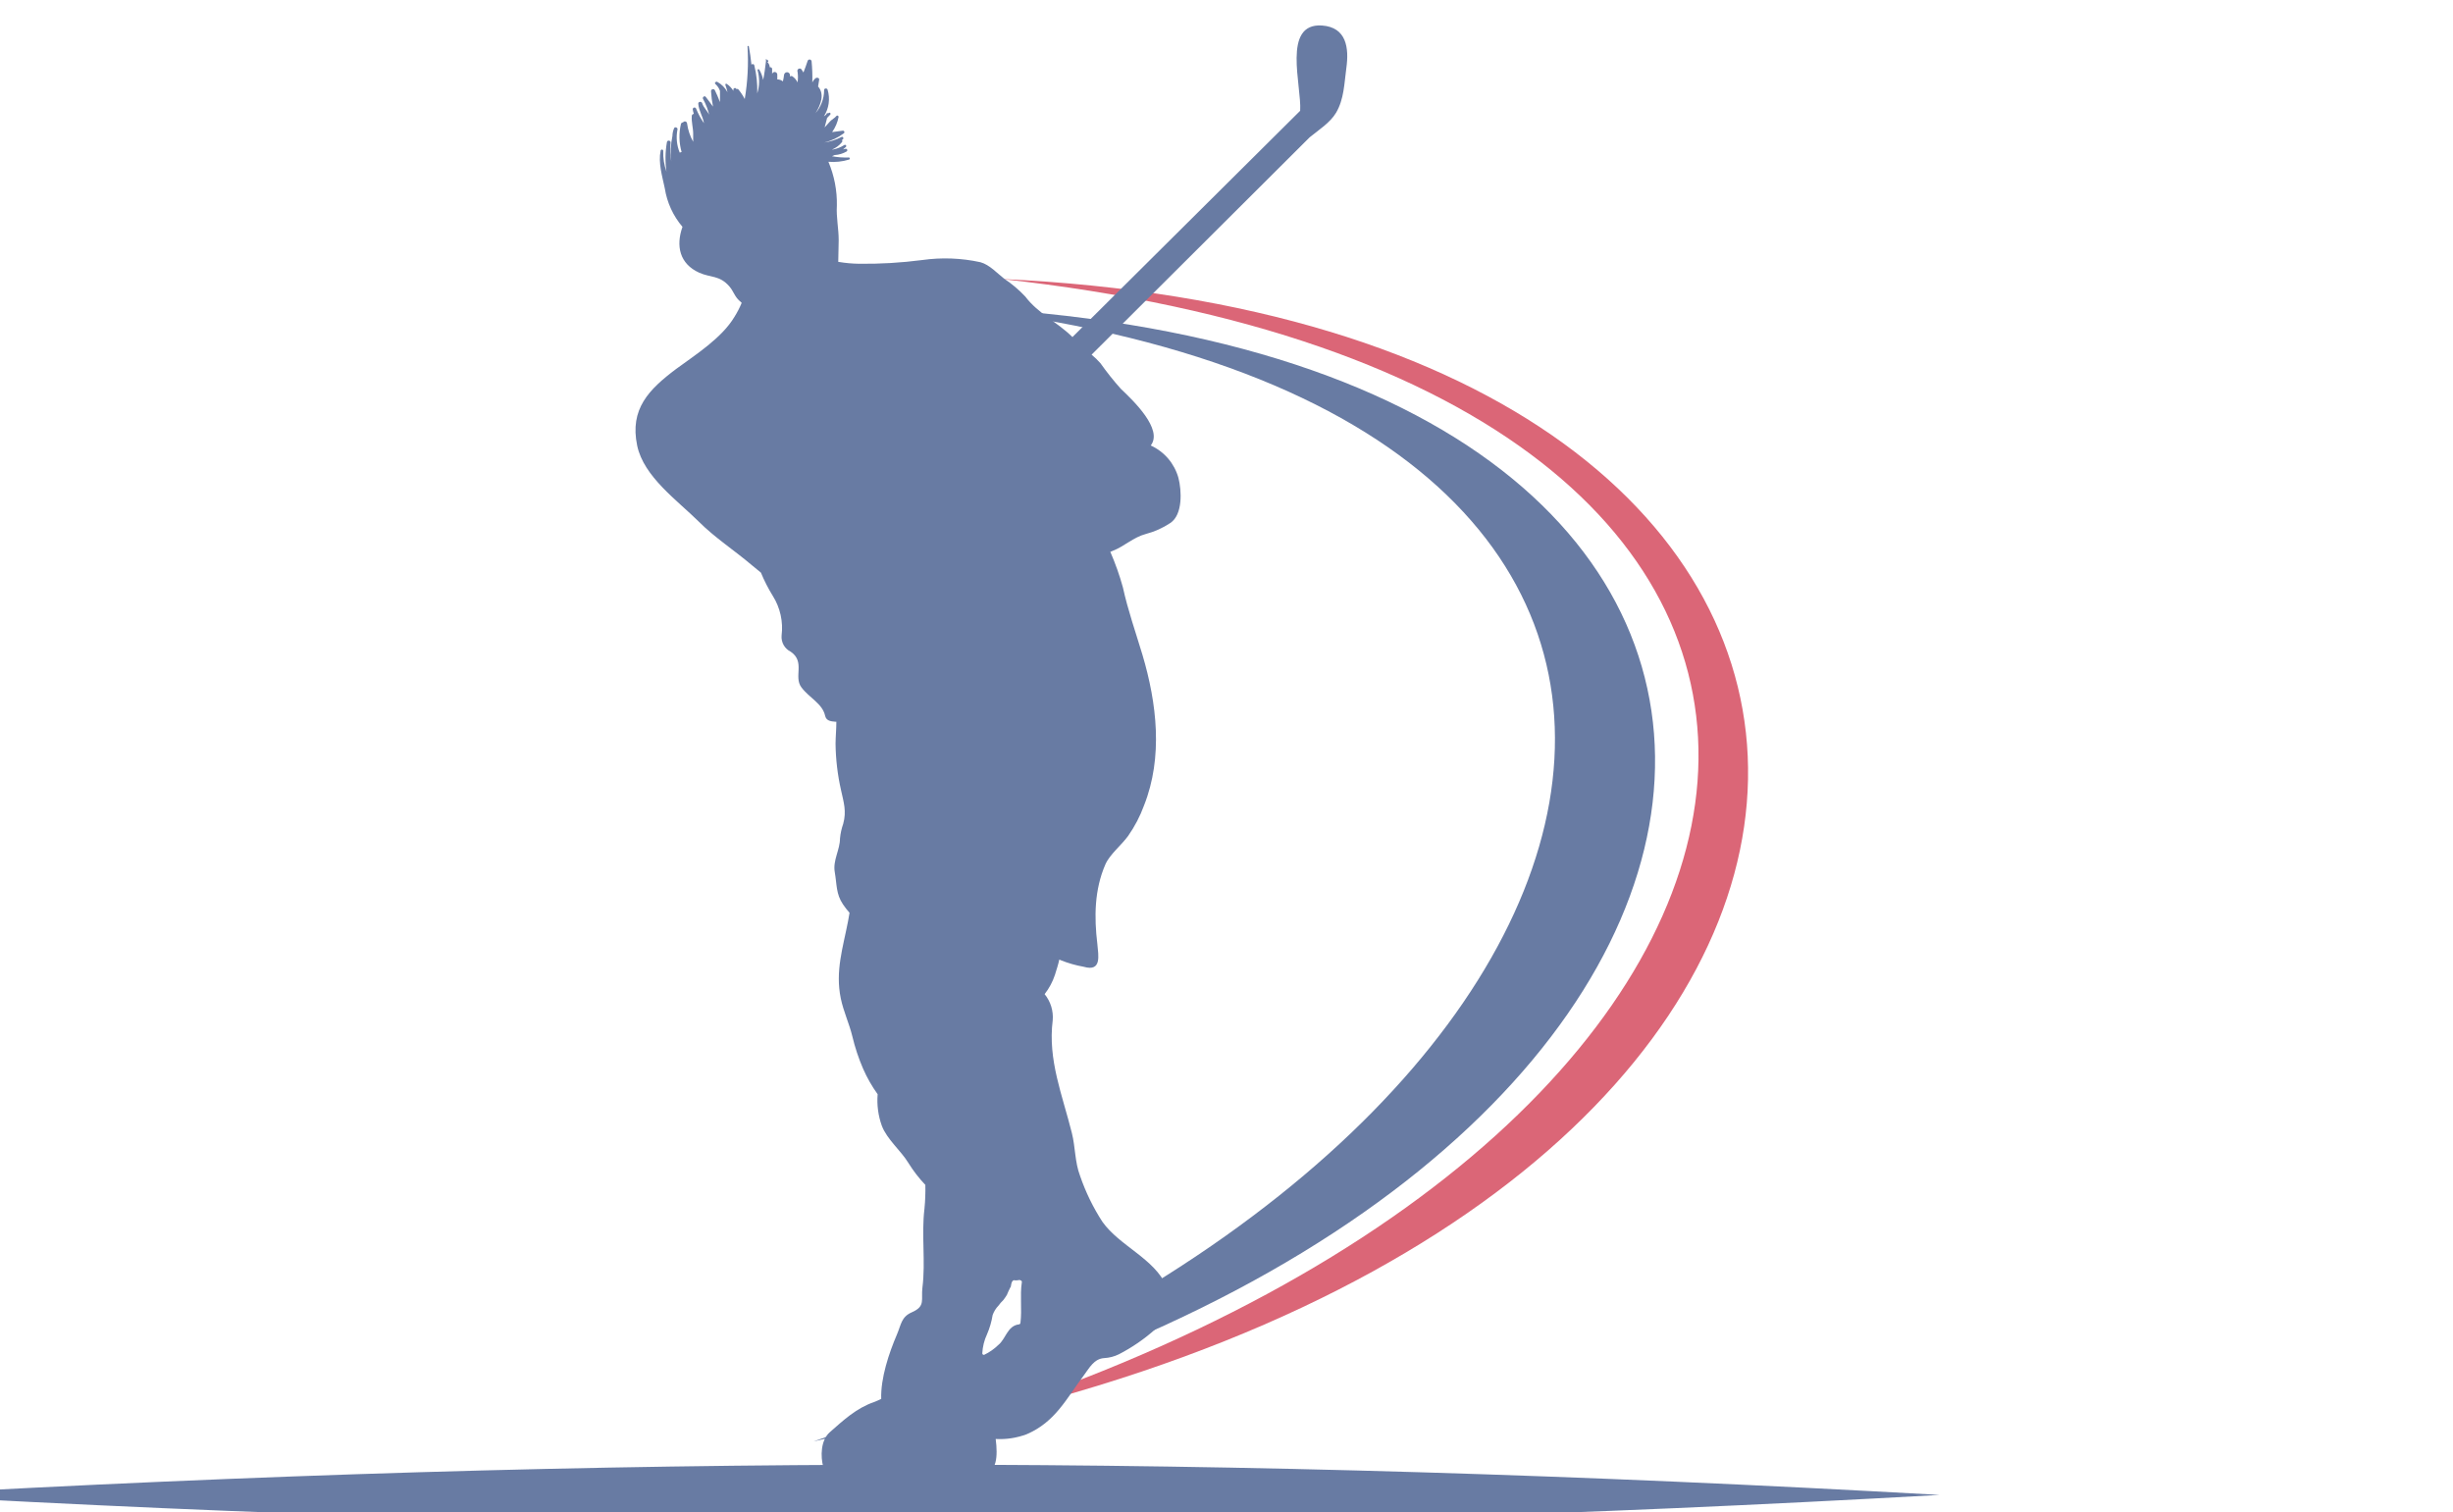 <svg width="193" height="119" viewBox="0 0 193 119" fill="none" xmlns="http://www.w3.org/2000/svg">
<g opacity="0.6" clip-path="url(#clip0_2202_41274)">
<path fill-rule="evenodd" clip-rule="evenodd" d="M75.041 24.145C153.795 27.746 146.596 94.794 64 113.413C131.974 90.202 146.744 32.357 75.041 24.145Z" fill="#042365"/>
<path fill-rule="evenodd" clip-rule="evenodd" d="M78.757 21.949C157.481 25.552 157.907 93.326 75.343 111.949C148.525 88.932 156.269 30.394 78.757 21.949Z" fill="#C3001D"/>
<path fill-rule="evenodd" clip-rule="evenodd" d="M152.61 117.621C96.213 120.791 48.398 120.791 -8 117.621C48.398 114.449 96.213 114.449 152.61 117.621Z" fill="#042365"/>
<path d="M104.015 2.007C100.852 1.794 102.422 6.736 102.296 8.716L84.379 26.521C83.234 25.373 81.675 24.673 80.667 23.33C80.169 22.802 79.614 22.332 79.011 21.93C78.438 21.488 77.865 20.833 77.143 20.632C75.637 20.302 74.085 20.244 72.559 20.46C70.91 20.675 69.248 20.773 67.586 20.753C67.054 20.745 66.523 20.697 65.999 20.609H65.953C65.953 20.035 65.987 19.507 65.987 18.887C65.987 17.969 65.787 17.102 65.844 16.172C65.867 14.99 65.64 13.817 65.179 12.729C65.726 12.774 66.276 12.716 66.801 12.556C66.819 12.552 66.835 12.541 66.847 12.526C66.858 12.511 66.865 12.492 66.865 12.473C66.865 12.454 66.858 12.436 66.847 12.421C66.835 12.406 66.819 12.395 66.801 12.39C66.352 12.406 65.902 12.374 65.46 12.292L65.666 12.2C66.001 12.181 66.327 12.083 66.617 11.914C66.638 11.898 66.654 11.877 66.661 11.852C66.668 11.827 66.667 11.8 66.657 11.776C66.647 11.752 66.629 11.732 66.606 11.719C66.583 11.707 66.557 11.703 66.531 11.707C66.465 11.726 66.398 11.741 66.331 11.753C66.405 11.695 66.474 11.632 66.543 11.569C66.553 11.561 66.561 11.551 66.568 11.54C66.574 11.529 66.578 11.517 66.58 11.504C66.582 11.491 66.581 11.478 66.577 11.466C66.574 11.453 66.568 11.442 66.56 11.431C66.552 11.421 66.542 11.413 66.531 11.406C66.52 11.4 66.508 11.396 66.495 11.394C66.482 11.393 66.469 11.394 66.457 11.397C66.444 11.4 66.433 11.406 66.423 11.414C66.153 11.585 65.853 11.704 65.54 11.764H65.471C65.77 11.639 66.034 11.442 66.239 11.19C66.261 11.167 66.273 11.136 66.273 11.104C66.273 11.072 66.261 11.041 66.239 11.018C66.263 11.005 66.286 10.989 66.308 10.972C66.423 10.886 66.308 10.708 66.199 10.783C65.776 10.998 65.322 11.143 64.853 11.213C65.409 11.081 65.931 10.834 66.388 10.49C66.409 10.475 66.425 10.453 66.432 10.428C66.439 10.403 66.438 10.376 66.427 10.352C66.418 10.328 66.4 10.309 66.377 10.296C66.354 10.283 66.328 10.279 66.302 10.283L65.471 10.393C65.726 10.034 65.9 9.625 65.981 9.193C65.981 9.107 65.867 9.055 65.815 9.118C65.683 9.285 65.466 9.388 65.317 9.543L64.881 10.025C64.956 9.784 65.002 9.532 65.076 9.279C65.162 9.193 65.242 9.113 65.317 9.026C65.391 8.94 65.317 8.82 65.208 8.883L65.162 8.917C65.148 8.904 65.13 8.897 65.111 8.897C65.091 8.897 65.073 8.904 65.059 8.917L64.996 9.026L64.824 9.153C65.021 8.845 65.149 8.499 65.199 8.137C65.249 7.776 65.221 7.407 65.116 7.058C65.07 6.914 64.83 6.931 64.841 7.098C64.837 7.757 64.599 8.394 64.171 8.894C64.578 8.24 64.898 7.414 64.366 6.805C64.4 6.627 64.429 6.449 64.451 6.277C64.475 6.105 64.263 6.082 64.165 6.157C64.056 6.246 63.97 6.36 63.913 6.489C63.928 5.934 63.909 5.378 63.856 4.825C63.852 4.789 63.836 4.755 63.811 4.73C63.786 4.704 63.752 4.687 63.717 4.683C63.681 4.678 63.645 4.686 63.614 4.704C63.583 4.723 63.559 4.751 63.546 4.785C63.449 5.089 63.334 5.393 63.214 5.703C63.174 5.634 63.134 5.565 63.088 5.502C63.069 5.457 63.033 5.422 62.988 5.403C62.943 5.385 62.892 5.386 62.847 5.405C62.802 5.424 62.767 5.46 62.749 5.505C62.73 5.55 62.731 5.601 62.75 5.646C62.793 5.923 62.793 6.206 62.75 6.484C62.666 6.3 62.536 6.142 62.372 6.024C62.343 5.996 62.304 5.98 62.263 5.98C62.222 5.98 62.183 5.996 62.154 6.024C62.151 5.977 62.151 5.929 62.154 5.881C62.145 5.826 62.117 5.775 62.075 5.739C62.032 5.702 61.978 5.682 61.922 5.682C61.866 5.682 61.812 5.702 61.769 5.739C61.727 5.775 61.699 5.826 61.69 5.881C61.671 6.057 61.64 6.231 61.598 6.403C61.473 6.302 61.318 6.247 61.157 6.248V5.881C61.16 5.83 61.143 5.779 61.11 5.739C61.077 5.7 61.031 5.674 60.98 5.666C60.929 5.659 60.877 5.671 60.834 5.7C60.792 5.729 60.762 5.773 60.75 5.824C60.75 5.697 60.75 5.565 60.75 5.428C60.75 5.406 60.745 5.385 60.736 5.365C60.726 5.346 60.712 5.33 60.695 5.317C60.677 5.304 60.657 5.295 60.636 5.292C60.615 5.288 60.593 5.289 60.572 5.296C60.538 5.095 60.475 4.94 60.366 4.899C60.406 4.899 60.452 4.865 60.441 4.825C60.439 4.808 60.439 4.79 60.441 4.773C60.437 4.761 60.43 4.75 60.421 4.741C60.412 4.731 60.401 4.724 60.389 4.72C60.377 4.716 60.364 4.714 60.351 4.715C60.338 4.716 60.326 4.721 60.315 4.727C60.315 4.727 60.315 4.681 60.315 4.653C60.315 4.624 60.257 4.653 60.263 4.653C60.269 4.653 60.263 4.785 60.263 4.848C60.2 5.353 60.143 5.829 60.045 6.289C59.99 6.005 59.888 5.734 59.742 5.485C59.735 5.467 59.721 5.453 59.704 5.446C59.687 5.438 59.667 5.438 59.65 5.445C59.633 5.452 59.618 5.465 59.611 5.482C59.603 5.5 59.603 5.519 59.61 5.537C59.773 6.13 59.763 6.757 59.581 7.345C59.603 6.599 59.524 5.854 59.346 5.129C59.34 5.106 59.327 5.086 59.31 5.07C59.292 5.054 59.271 5.043 59.247 5.039C59.224 5.035 59.2 5.037 59.178 5.046C59.156 5.055 59.137 5.07 59.123 5.089C59.077 4.601 59.003 4.119 58.917 3.648C58.917 3.591 58.813 3.608 58.813 3.648C58.899 5.033 58.826 6.424 58.596 7.792C58.453 7.519 58.282 7.261 58.086 7.023C58.067 7.006 58.042 6.997 58.017 6.997C57.992 6.997 57.967 7.006 57.948 7.023C57.942 6.995 57.927 6.97 57.904 6.952C57.882 6.934 57.854 6.924 57.825 6.924C57.796 6.924 57.768 6.934 57.746 6.952C57.724 6.97 57.708 6.995 57.702 7.023V7.149C57.569 6.929 57.389 6.741 57.175 6.598C57.129 6.57 57.049 6.598 57.072 6.685C57.143 6.871 57.199 7.063 57.238 7.259C57.057 6.91 56.775 6.624 56.43 6.438C56.321 6.392 56.184 6.524 56.292 6.616C56.453 6.762 56.575 6.945 56.648 7.149C56.648 7.448 56.648 7.723 56.648 8.033C56.516 7.683 56.373 7.362 56.241 7.092C56.223 7.062 56.197 7.039 56.165 7.026C56.133 7.013 56.098 7.01 56.064 7.019C56.031 7.027 56.001 7.046 55.979 7.073C55.957 7.099 55.945 7.132 55.943 7.167C55.966 7.577 56.018 7.986 56.098 8.389C55.914 8.125 55.714 7.873 55.525 7.62C55.427 7.5 55.244 7.655 55.313 7.781C55.549 8.206 55.721 8.665 55.823 9.141C55.823 9.124 55.823 9.107 55.823 9.09C55.691 8.757 55.336 8.447 55.25 8.125C55.198 7.959 54.923 7.982 54.94 8.165C54.975 8.699 55.301 9.158 55.387 9.692C55.139 9.334 54.931 8.949 54.768 8.544C54.756 8.514 54.732 8.489 54.703 8.474C54.673 8.459 54.639 8.455 54.607 8.464C54.575 8.472 54.547 8.492 54.528 8.519C54.509 8.547 54.501 8.58 54.505 8.613C54.525 8.732 54.553 8.849 54.591 8.963C54.549 8.963 54.509 8.979 54.479 9.008C54.449 9.037 54.432 9.077 54.43 9.118C54.39 9.606 54.539 10.048 54.539 10.524C54.539 10.72 54.539 10.938 54.539 11.156C54.29 10.708 54.127 10.217 54.058 9.709C54.055 9.674 54.041 9.64 54.018 9.612C53.995 9.585 53.964 9.565 53.929 9.557C53.894 9.548 53.858 9.55 53.824 9.563C53.791 9.576 53.762 9.599 53.743 9.629C53.705 9.628 53.668 9.64 53.637 9.663C53.607 9.686 53.586 9.718 53.577 9.755C53.405 10.482 53.423 11.241 53.628 11.959L53.479 12.005C53.245 11.435 53.183 10.808 53.301 10.203C53.359 10.048 53.101 9.939 53.038 10.088C52.955 10.28 52.91 10.487 52.906 10.697C52.77 11.361 52.739 12.043 52.815 12.717C52.735 12.218 52.718 11.711 52.763 11.207C52.763 11.041 52.517 11.007 52.476 11.167C52.338 11.939 52.325 12.728 52.436 13.503C52.251 12.985 52.165 12.435 52.184 11.885C52.188 11.857 52.181 11.83 52.164 11.808C52.148 11.786 52.123 11.771 52.095 11.767C52.068 11.763 52.04 11.771 52.018 11.787C51.996 11.804 51.982 11.829 51.978 11.856C51.783 12.82 52.104 13.865 52.304 14.812C52.479 15.934 52.961 16.985 53.697 17.849C53.164 19.347 53.468 20.764 55.02 21.459C55.908 21.855 56.608 21.648 57.375 22.521C57.725 22.922 57.788 23.319 58.183 23.669C58.216 23.692 58.247 23.719 58.275 23.749L58.355 23.829C58.196 24.214 58.004 24.585 57.782 24.937C56.802 26.584 54.734 27.905 53.198 29.03C51.044 30.648 49.531 32.187 50.133 35.062C50.649 37.513 53.296 39.373 54.975 41.037C56.258 42.323 57.782 43.299 59.169 44.481C59.404 44.676 59.633 44.871 59.868 45.055C60.131 45.692 60.445 46.306 60.807 46.892C61.389 47.82 61.631 48.921 61.495 50.009C61.473 50.27 61.531 50.532 61.66 50.759C61.791 50.987 61.987 51.169 62.223 51.283C63.369 52.081 62.429 53.234 63.048 54.072C63.667 54.91 64.709 55.347 64.921 56.322C65.013 56.736 65.403 56.759 65.724 56.787H65.804C65.804 57.361 65.746 57.935 65.741 58.509C65.755 59.74 65.899 60.965 66.171 62.165C66.382 63.141 66.617 63.819 66.342 64.823C66.211 65.194 66.126 65.579 66.09 65.971C66.09 66.866 65.517 67.693 65.678 68.611C65.85 69.593 65.769 70.333 66.325 71.154C66.482 71.387 66.654 71.609 66.841 71.82C66.801 72.038 66.766 72.25 66.726 72.468C66.325 74.569 65.706 76.389 66.153 78.558C66.365 79.586 66.818 80.533 67.064 81.549C67.27 82.418 67.552 83.267 67.907 84.086C68.216 84.794 68.6 85.468 69.052 86.095C68.983 86.939 69.096 87.789 69.385 88.586C69.792 89.653 70.88 90.526 71.476 91.507C71.859 92.126 72.304 92.703 72.805 93.229C72.82 93.852 72.797 94.475 72.737 95.095C72.485 97.15 72.834 99.25 72.576 101.305C72.456 102.264 72.84 102.769 71.757 103.245C70.903 103.613 70.915 104.198 70.559 105.025C69.946 106.459 69.282 108.422 69.333 110.064C69.147 110.159 68.956 110.244 68.76 110.317C67.368 110.804 66.377 111.729 65.282 112.693C64.572 113.324 64.543 114.587 64.778 115.431C64.95 116.045 66.348 115.901 66.789 115.924C70.319 116.137 73.906 115.833 77.441 115.85C78.421 115.85 78.518 114.587 78.34 113.221C79.169 113.266 79.998 113.139 80.775 112.848C83.027 111.884 83.898 110.053 85.273 108.216C85.703 107.642 86.076 106.901 86.883 106.856C87.281 106.834 87.671 106.733 88.029 106.557C89.077 106.018 90.051 105.347 90.928 104.56C92.075 103.567 92.372 102.591 91.788 101.23C90.848 99.026 88.098 98.051 86.734 96.128C86.005 95.003 85.416 93.792 84.981 92.523C84.563 91.433 84.614 90.256 84.334 89.148C83.594 86.169 82.431 83.408 82.827 80.275C82.889 79.533 82.661 78.796 82.191 78.22C82.544 77.767 82.818 77.256 82.999 76.71C83.13 76.291 83.257 75.901 83.348 75.493L83.445 75.545C84.034 75.781 84.644 75.956 85.268 76.067C86.712 76.486 86.413 75.155 86.339 74.276C86.081 72.153 86.104 70.006 86.969 68.014C87.302 67.239 88.253 66.476 88.757 65.776C89.279 65.033 89.701 64.224 90.012 63.371C91.519 59.571 91.02 55.335 89.886 51.518C89.359 49.762 88.74 48.005 88.35 46.22C88.087 45.264 87.755 44.328 87.359 43.419L87.514 43.356C88.459 42.995 89.158 42.277 90.155 42.013C90.838 41.834 91.487 41.544 92.075 41.152C93.077 40.498 92.974 38.575 92.716 37.593C92.561 37.036 92.285 36.52 91.909 36.08C91.533 35.641 91.065 35.29 90.539 35.051C91.53 33.782 89.164 31.515 88.195 30.602C87.62 29.961 87.082 29.286 86.585 28.582C86.371 28.338 86.137 28.111 85.886 27.905L103.047 10.8C103.752 10.226 104.657 9.652 105.121 8.871C105.751 7.798 105.763 6.576 105.929 5.353C106.152 3.757 105.935 2.144 104.015 2.007ZM80.288 104.077C80.287 104.11 80.273 104.142 80.25 104.165C80.227 104.189 80.195 104.202 80.162 104.204C79.257 104.313 79.137 105.352 78.547 105.822C78.221 106.14 77.846 106.402 77.435 106.597C77.418 106.602 77.399 106.602 77.382 106.598C77.364 106.594 77.347 106.587 77.333 106.576C77.319 106.565 77.307 106.551 77.299 106.534C77.291 106.518 77.286 106.501 77.286 106.482C77.312 105.962 77.438 105.451 77.659 104.979C77.868 104.496 78.016 103.989 78.1 103.469C78.2 103.187 78.361 102.931 78.57 102.717C78.67 102.573 78.785 102.44 78.913 102.321L78.976 102.246C79.031 102.179 79.081 102.108 79.125 102.034L79.223 101.879C79.301 101.683 79.389 101.492 79.486 101.305L79.532 101.23C79.561 101.064 79.578 100.829 79.727 100.743C79.773 100.714 79.853 100.743 79.905 100.743C80.009 100.743 80.112 100.731 80.214 100.708C80.226 100.708 80.238 100.71 80.249 100.715C80.26 100.72 80.27 100.727 80.277 100.737C80.296 100.737 80.314 100.742 80.331 100.75C80.348 100.759 80.362 100.771 80.374 100.786C80.386 100.8 80.394 100.818 80.398 100.836C80.402 100.854 80.402 100.874 80.397 100.892C80.237 101.931 80.42 103.027 80.288 104.077Z" fill="#042365"/>
</g>
<defs>
<clipPath id="clip0_2202_41274">
<rect width="200.856" height="120" fill="white" transform="translate(-8)"/>
</clipPath>
</defs>
</svg>
